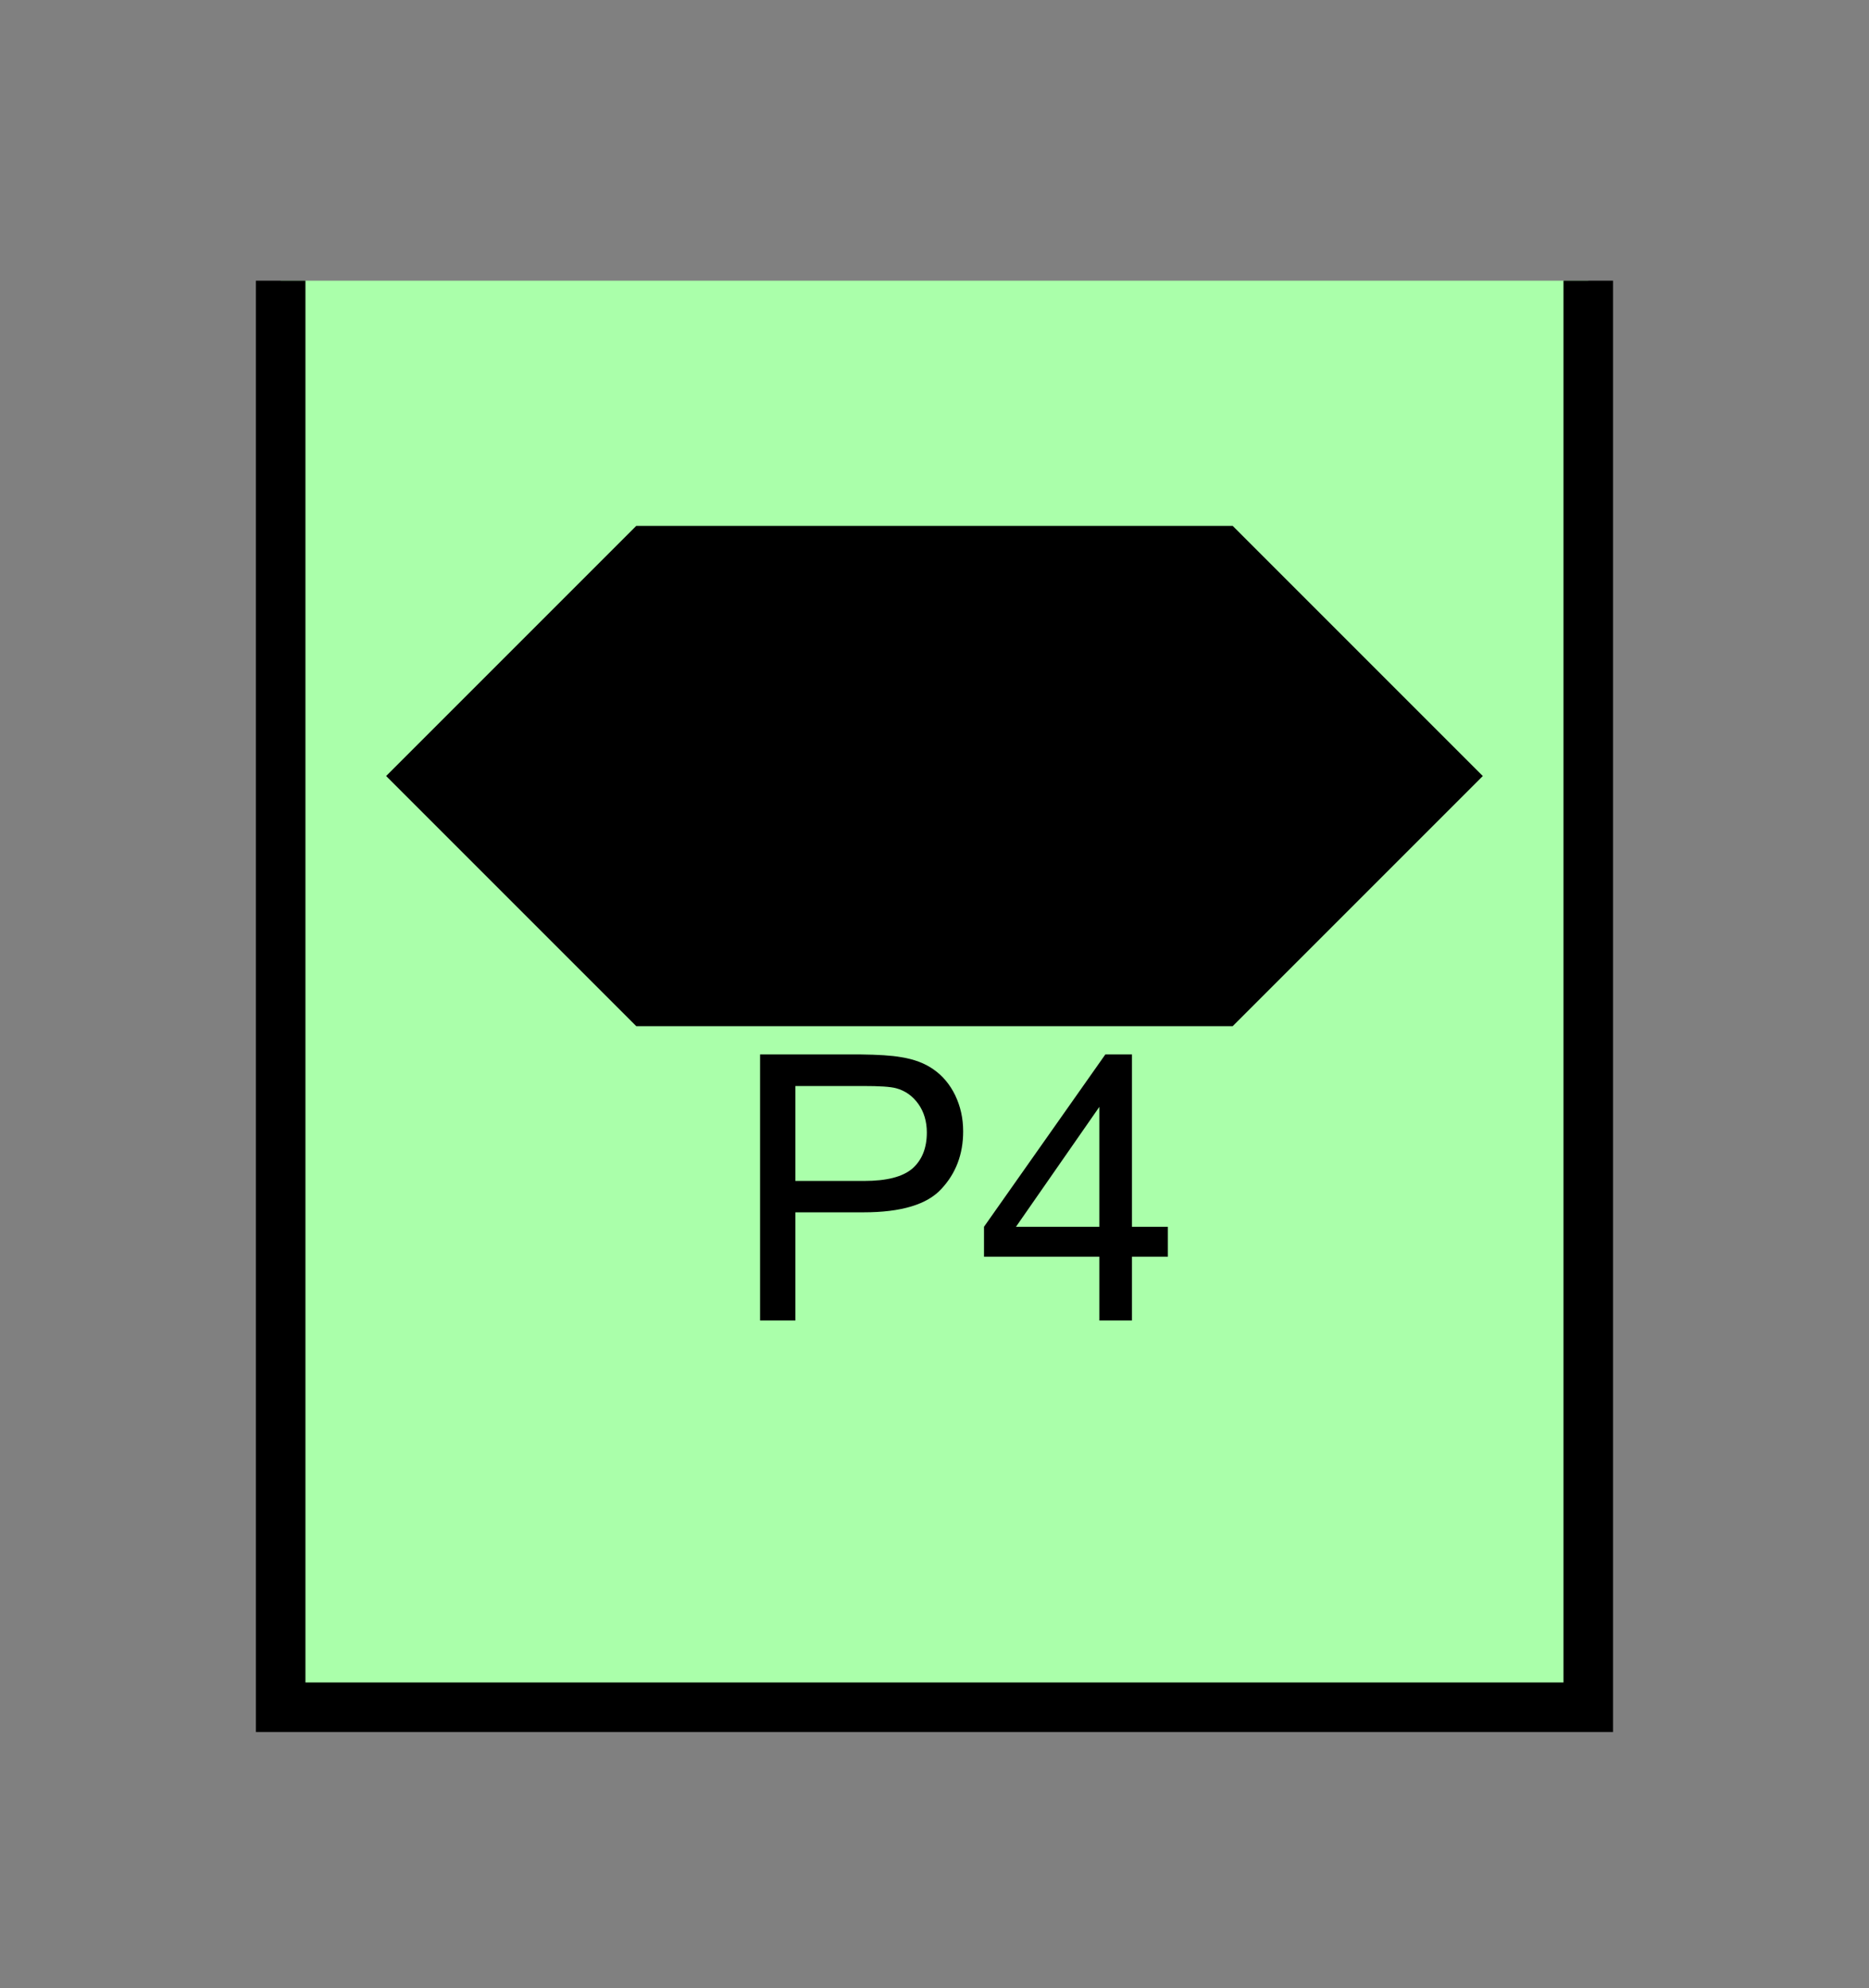 <?xml version="1.0" encoding="UTF-8" standalone="no"?>
<svg
   xmlns:dc="http://purl.org/dc/elements/1.1/"
   xmlns:cc="http://creativecommons.org/ns#"
   xmlns:rdf="http://www.w3.org/1999/02/22-rdf-syntax-ns#"
   xmlns:svg="http://www.w3.org/2000/svg"
   xmlns="http://www.w3.org/2000/svg"
   id="svg15"
   height="101.85mm"
   width="95.75mm"
   version="1.0">
  <rect width="100%" height="100%" fill="#808080" stroke="none"/>
  <defs
     id="defs3">
    <pattern
       y="0"
       x="0"
       height="6"
       width="6"
       patternUnits="userSpaceOnUse"
       id="EMFhbasepattern" />
  </defs>
  <path
     id="path5"
     d="  M 54.345,54.345   L 54.345,330.548   L 307.531,330.548   L 307.531,54.345   L 54.345,54.345   z "
     style="fill:#aaffaa;fill-rule:evenodd;fill-opacity:1;stroke:none;" />
  <path
     id="path7"
     d="  M 307.531,54.345   L 307.531,330.548   L 54.345,330.548   L 54.345,54.345  "
     style="fill:none;stroke:#000000;stroke-width:9.59px;stroke-linecap:butt;stroke-linejoin:miter;stroke-miterlimit:10;stroke-dasharray:none;stroke-opacity:1;" />
  <path
     id="path9"
     d="  M 75.444,150.249   L 75.444,150.249   L 123.396,102.297   L 238.48,102.297   L 286.432,150.249   L 238.48,198.201   L 123.396,198.201   z "
     style="fill:#000000;fill-rule:evenodd;fill-opacity:1;stroke:none;" />
  <path
     id="path11"
     d="  M 75.444,150.249   L 75.444,150.249   L 123.396,102.297   L 238.48,102.297   L 286.432,150.249   L 238.48,198.201   L 123.396,198.201   z "
     style="fill:none;stroke:#000000;stroke-width:0.959px;stroke-linecap:butt;stroke-linejoin:miter;stroke-miterlimit:10;stroke-dasharray:none;stroke-opacity:1;" />
  <path
     id="path13"
     d="  M 147.172,255.663   L 147.172,204.155   L 166.593,204.155   C 170.029,204.195 172.626,204.355 174.425,204.674   C 176.982,205.074 179.1,205.873 180.778,207.072   C 182.497,208.271 183.895,209.909 184.934,212.027   C 185.973,214.185 186.493,216.502 186.493,219.06   C 186.493,223.455 185.094,227.172 182.297,230.169   C 179.54,233.206 174.505,234.724 167.192,234.724   L 154.005,234.724   L 154.005,255.663   z  M 154.005,228.65   L 167.312,228.65   C 171.707,228.65 174.824,227.851 176.702,226.213   C 178.541,224.574 179.46,222.257 179.46,219.26   C 179.46,217.142 178.9,215.264 177.821,213.745   C 176.742,212.227 175.304,211.188 173.546,210.708   C 172.387,210.389 170.269,210.269 167.152,210.269   L 154.005,210.269   z  M 212.866,255.663   L 212.866,243.315   L 190.529,243.315   L 190.529,237.521   L 214.025,204.155   L 219.18,204.155   L 219.18,237.521   L 226.133,237.521   L 226.133,243.315   L 219.18,243.315   L 219.18,255.663   z  M 212.866,237.521   L 212.866,214.305   L 196.722,237.521   z "
     style="fill:#000000;fill-rule:evenodd;fill-opacity:1;stroke:none;" />
</svg>
